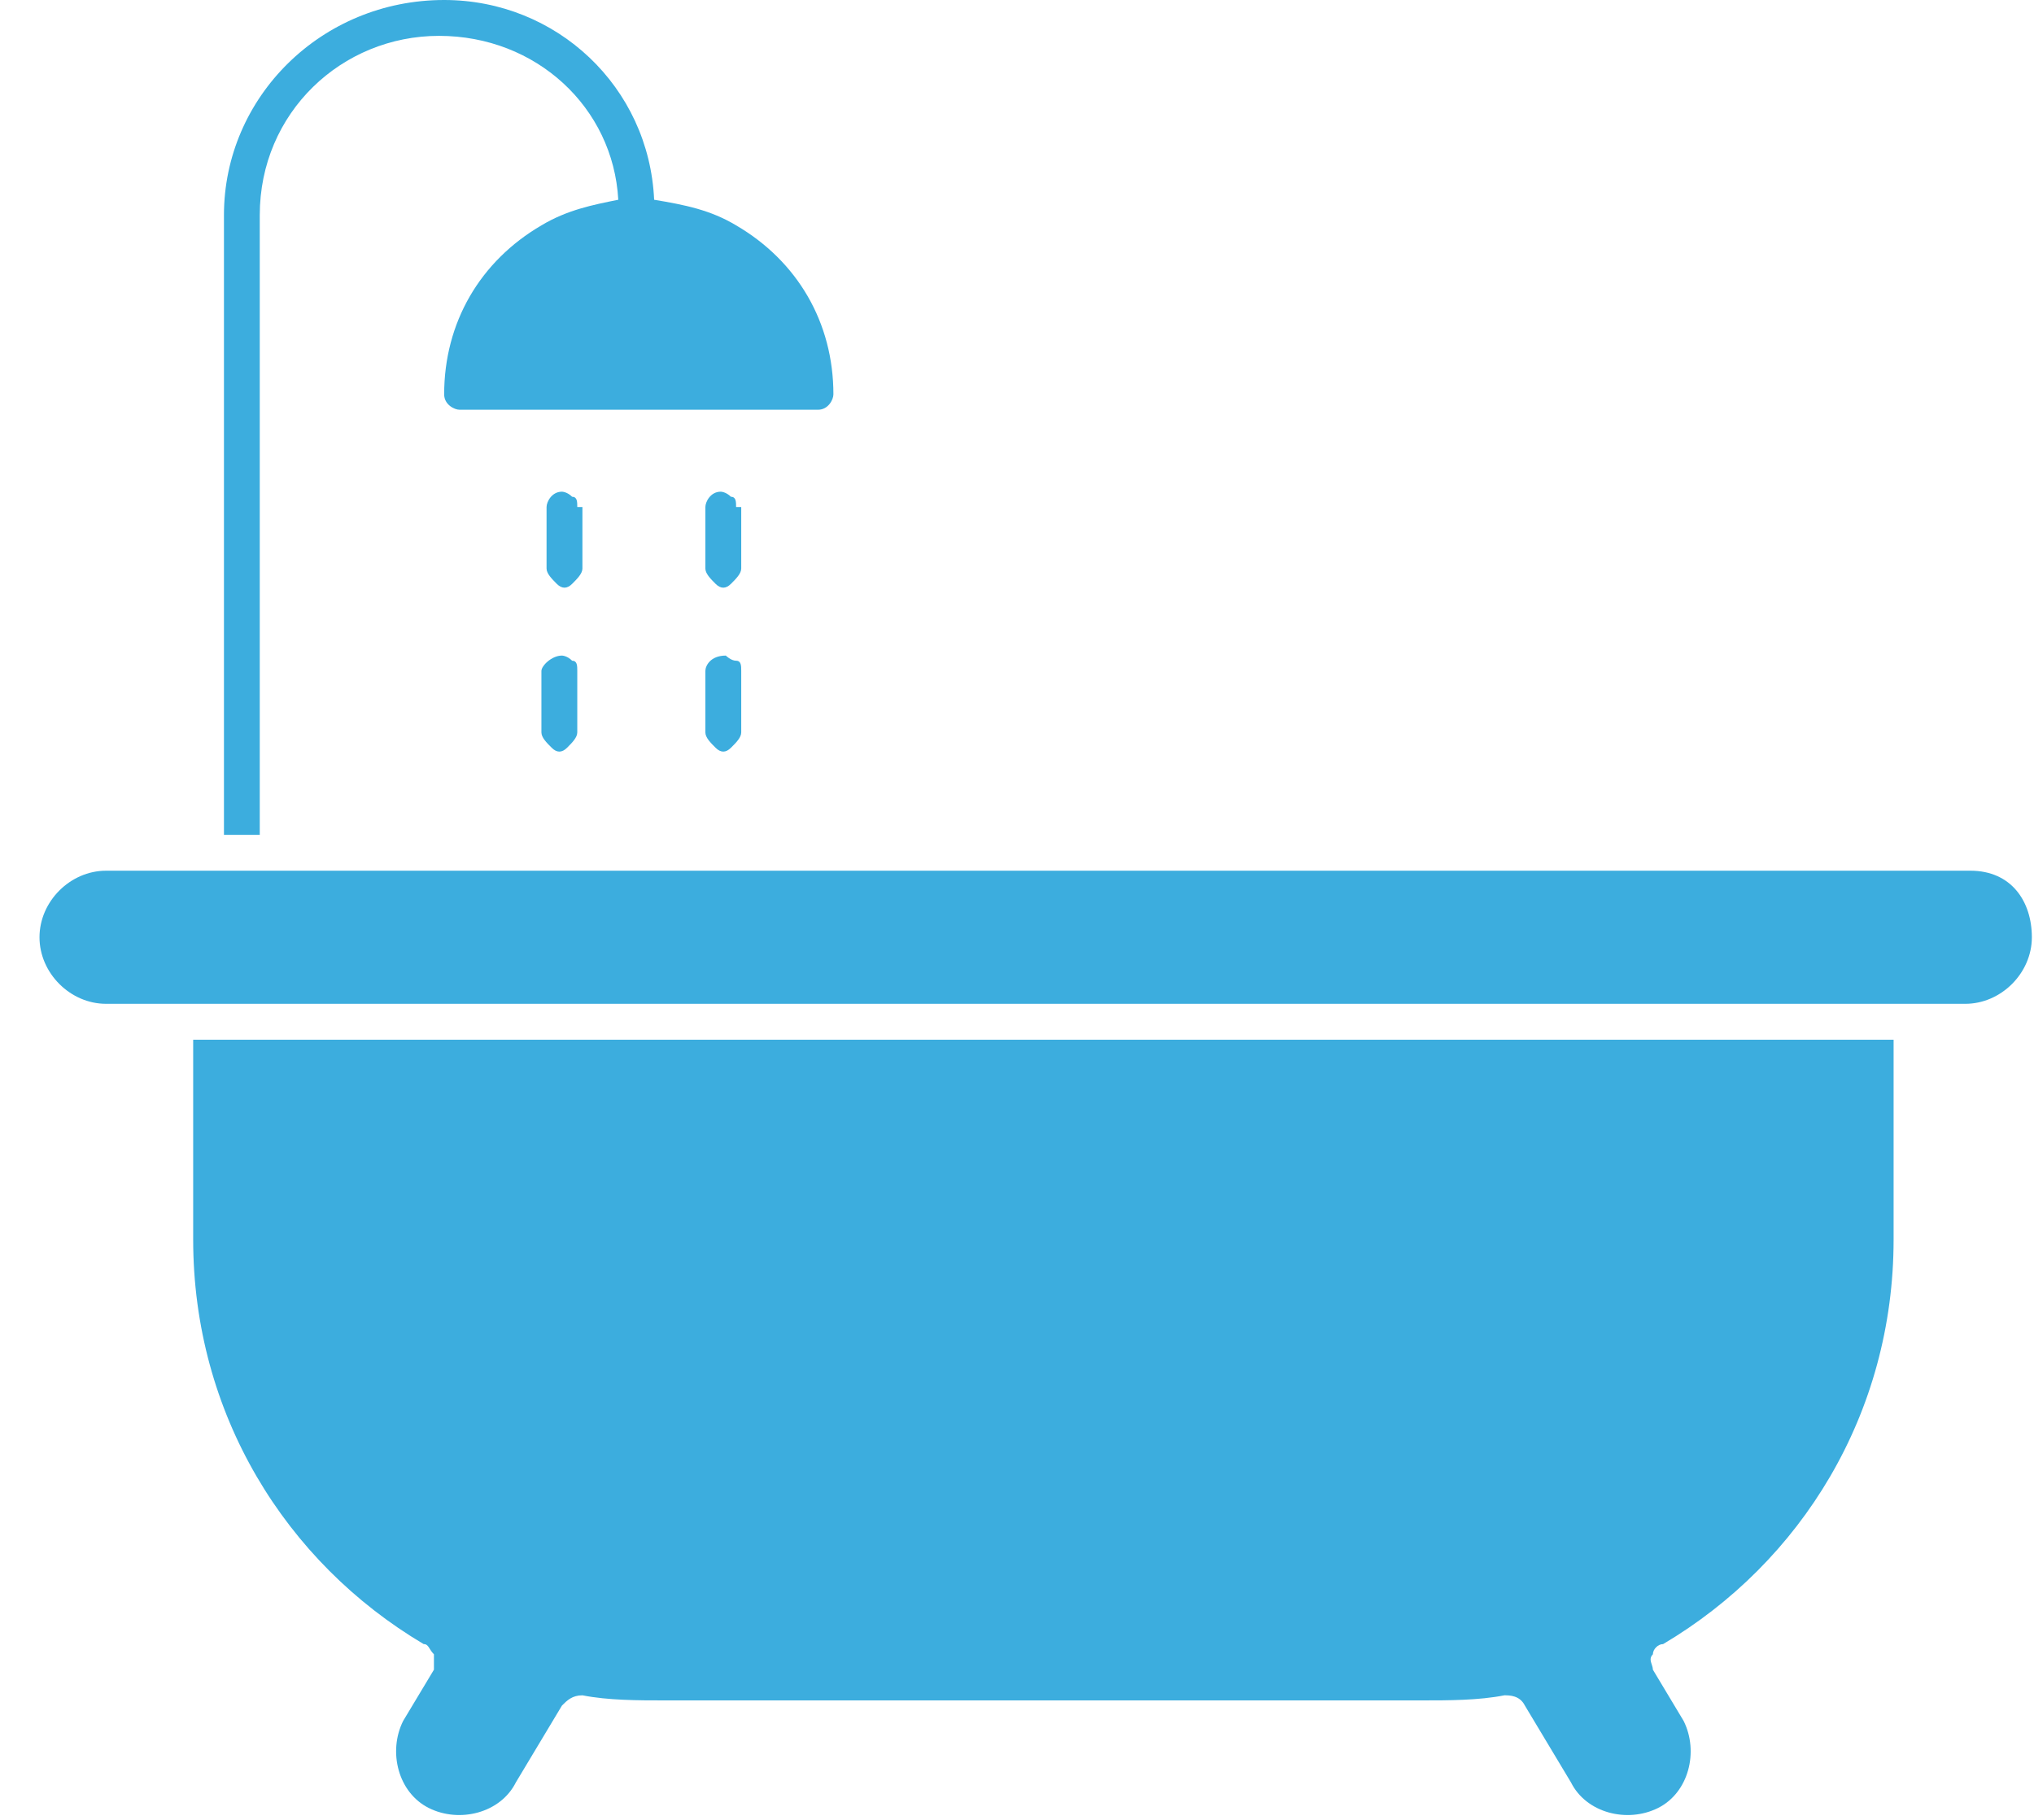 <svg width="38" height="34" viewBox="0 0 38 34" fill="none" xmlns="http://www.w3.org/2000/svg">
<path fill-rule="evenodd" clip-rule="evenodd" d="M36.812 16.267H1.982C1.312 16.267 0.738 16.841 0.738 17.511C0.738 18.18 1.312 18.754 1.982 18.754H3.226H35.472H36.716C37.386 18.754 37.96 18.18 37.96 17.511C37.96 16.841 37.577 16.267 36.812 16.267Z" fill="#3CADDE"/>
<path fill-rule="evenodd" clip-rule="evenodd" d="M3.609 23.157C3.609 26.41 5.332 29.185 7.915 30.716C8.011 30.716 8.011 30.811 8.107 30.907C8.107 31.003 8.107 31.099 8.107 31.194L7.532 32.151C7.245 32.725 7.437 33.491 8.011 33.778C8.585 34.065 9.351 33.873 9.638 33.299L10.499 31.864C10.595 31.768 10.69 31.673 10.882 31.673C11.36 31.768 11.934 31.768 12.412 31.768H26.574C27.052 31.768 27.627 31.768 28.105 31.673C28.201 31.673 28.392 31.673 28.488 31.864L29.349 33.299C29.636 33.873 30.401 34.065 30.976 33.778C31.55 33.491 31.741 32.725 31.454 32.151L30.88 31.194C30.88 31.099 30.784 31.003 30.88 30.907C30.88 30.811 30.976 30.716 31.071 30.716C33.655 29.185 35.377 26.41 35.377 23.157V19.425H3.609V23.157Z" fill="#3CADDE"/>
<path fill-rule="evenodd" clip-rule="evenodd" d="M4.853 4.019C4.853 2.105 6.384 0.67 8.202 0.67C10.02 0.67 11.456 2.009 11.551 3.732C11.073 3.827 10.595 3.923 10.116 4.21C8.968 4.88 8.298 6.028 8.298 7.368C8.298 7.559 8.489 7.655 8.585 7.655H11.934H15.283C15.475 7.655 15.57 7.464 15.57 7.368C15.57 6.028 14.9 4.88 13.752 4.21C13.274 3.923 12.795 3.827 12.221 3.732C12.126 1.627 10.403 0 8.298 0C6.002 0 4.184 1.818 4.184 4.019V15.597H4.853V4.019Z" fill="#3CADDE"/>
<path fill-rule="evenodd" clip-rule="evenodd" d="M10.785 9.473C10.785 9.377 10.785 9.281 10.689 9.281C10.594 9.186 10.498 9.186 10.498 9.186C10.307 9.186 10.211 9.377 10.211 9.473V10.621C10.211 10.716 10.307 10.812 10.402 10.908C10.498 11.003 10.594 11.003 10.689 10.908C10.785 10.812 10.881 10.716 10.881 10.621V9.473H10.785Z" fill="#3CADDE"/>
<path fill-rule="evenodd" clip-rule="evenodd" d="M10.115 12.535V13.683C10.115 13.779 10.211 13.875 10.307 13.97C10.402 14.066 10.498 14.066 10.594 13.97C10.689 13.875 10.785 13.779 10.785 13.683V12.535C10.785 12.439 10.785 12.344 10.689 12.344C10.594 12.248 10.498 12.248 10.498 12.248C10.307 12.248 10.115 12.439 10.115 12.535Z" fill="#3CADDE"/>
<path fill-rule="evenodd" clip-rule="evenodd" d="M13.752 9.473C13.752 9.377 13.752 9.281 13.656 9.281C13.56 9.186 13.465 9.186 13.465 9.186C13.273 9.186 13.178 9.377 13.178 9.473V10.621C13.178 10.716 13.273 10.812 13.369 10.908C13.465 11.003 13.56 11.003 13.656 10.908C13.752 10.812 13.848 10.716 13.848 10.621V9.473H13.752Z" fill="#3CADDE"/>
<path fill-rule="evenodd" clip-rule="evenodd" d="M13.178 12.535V13.683C13.178 13.779 13.273 13.875 13.369 13.97C13.465 14.066 13.56 14.066 13.656 13.97C13.752 13.875 13.848 13.779 13.848 13.683V12.535C13.848 12.439 13.848 12.344 13.752 12.344C13.656 12.344 13.56 12.248 13.56 12.248C13.273 12.248 13.178 12.439 13.178 12.535Z" fill="#3CADDE"/>
</svg>

